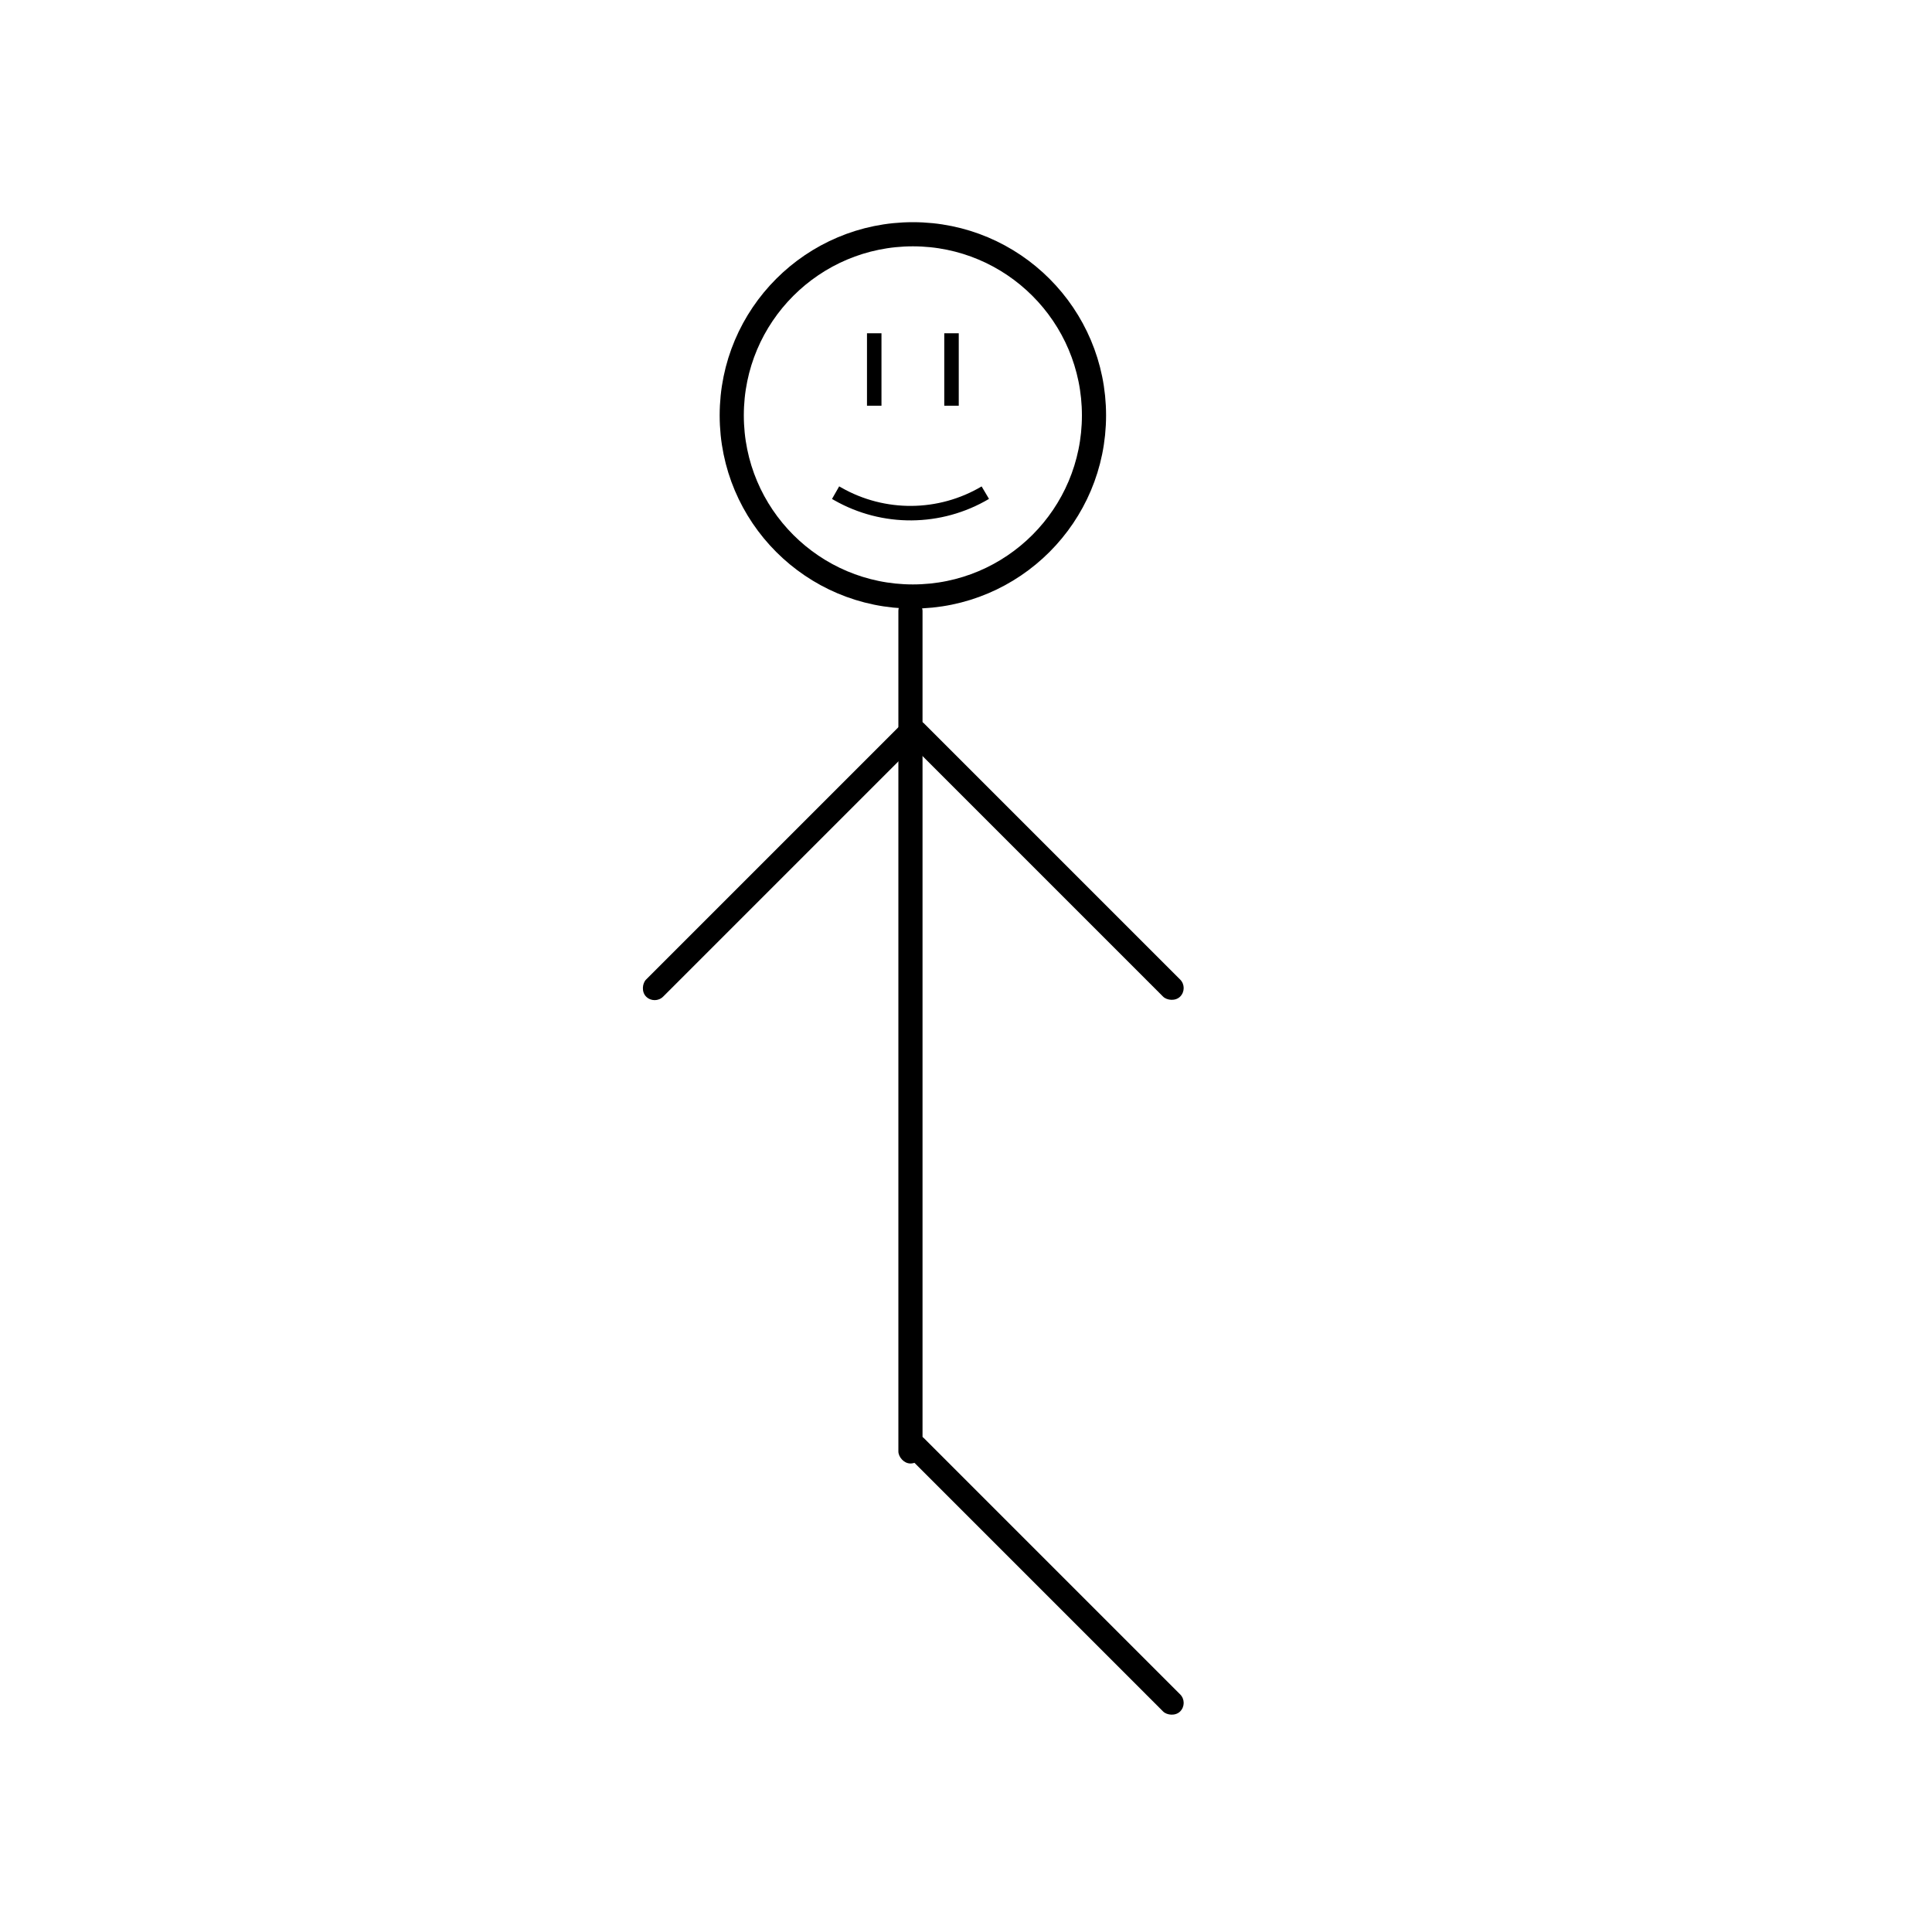 <svg width="400" height="400" viewBox="0 0 400 400" fill="none" xmlns="http://www.w3.org/2000/svg">
<circle cx="189" cy="86" r="37.5" stroke="black" stroke-width="5"/>
<rect x="186" y="124" width="5" height="179" rx="2.5" fill="black"/>
<rect x="186" y="151.536" width="5" height="80" rx="2.5" transform="rotate(-45 186 151.536)" fill="black"/>
<rect x="186" y="299.536" width="5" height="80" rx="2.5" transform="rotate(-45 186 299.536)" fill="black"/>
<rect x="188.569" y="148" width="5" height="80" rx="2.5" transform="rotate(45 188.569 148)" fill="black"/>
<path d="M181 69V84" stroke="black" stroke-width="3"/>
<path d="M197 69V84" stroke="black" stroke-width="3"/>
<path d="M173 102L173.439 102.25C182.932 107.66 194.597 107.565 204 102V102" stroke="black" stroke-width="3"/>
</svg>
